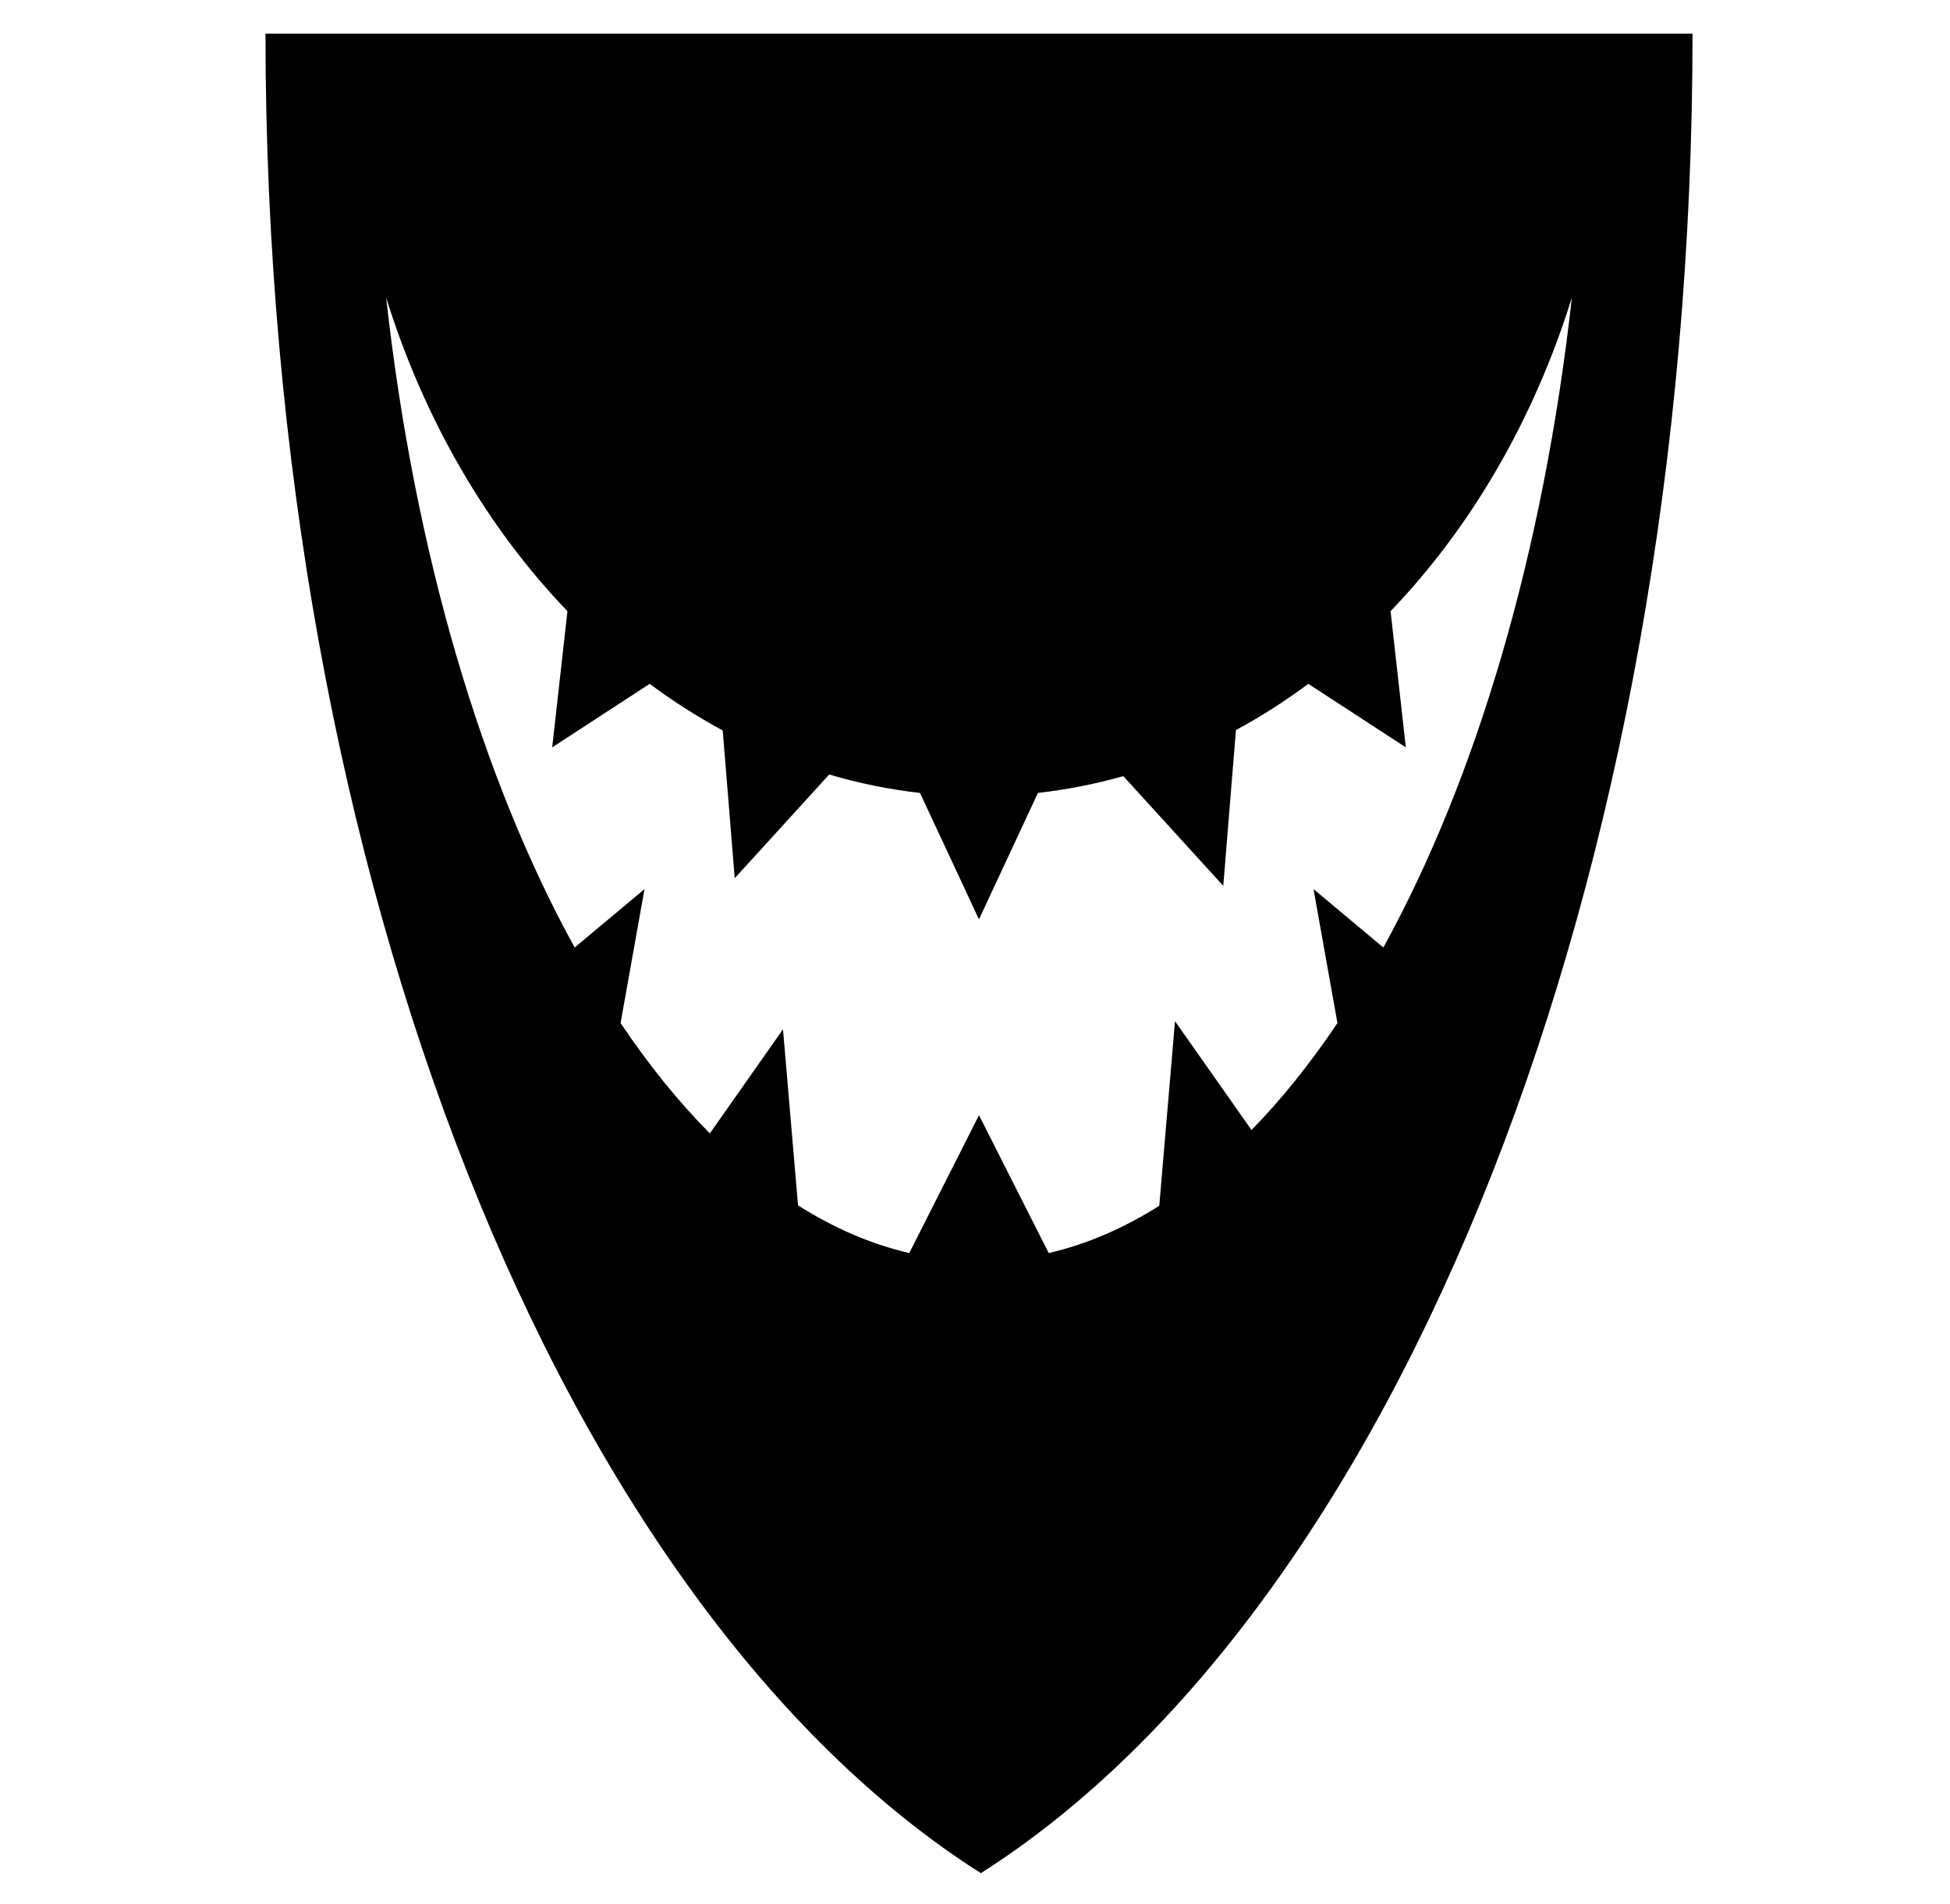 <svg xmlns="http://www.w3.org/2000/svg" viewBox="0 -64 1024 1000" style="transform: scaleY(-1);">
<path fill="currentColor" d="M515.067 919.638c-217.927-138.442-375.656-520.013-375.656-965.949h749.384c0 445.936-155.803 827.507-373.728 965.949zM301.779 433.549l36.662-30.653-12.56 70.334c14.719 21.923 30.393 41.338 46.872 57.944l38.424-54.665 7.885 92.444c18.788 11.919 38.321 20.38 58.42 25.055l36.617-72.388 36.618 72.393c19.967-4.644 39.375-13.028 58.047-24.822l8.269-96.943 40.173 57.154c15.841-16.209 30.927-35.025 45.124-56.171l-12.56-70.335 36.664 30.655c48.743-88.507 84.077-206.99 98.999-341.263-20.031 64.297-53.074 120.777-95.204 164.665l8.015 71.506-51.195-33.358c-12.181 9.049-24.877 17.171-38.020 24.285l-6.65 81.788-52.498-57.623c-14.598 4.144-29.564 7.115-44.829 8.83l-30.966 66.378-30.967-66.381c-16.264-1.831-32.188-5.083-47.689-9.662l-49.6 54.442-6.308-77.587c-13.265-7.158-26.073-15.34-38.359-24.467l-51.193 33.358 8.015-71.503c-42.124-43.882-75.165-100.349-95.199-164.633 14.921 134.253 50.255 252.723 98.992 341.223z"/>
</svg>